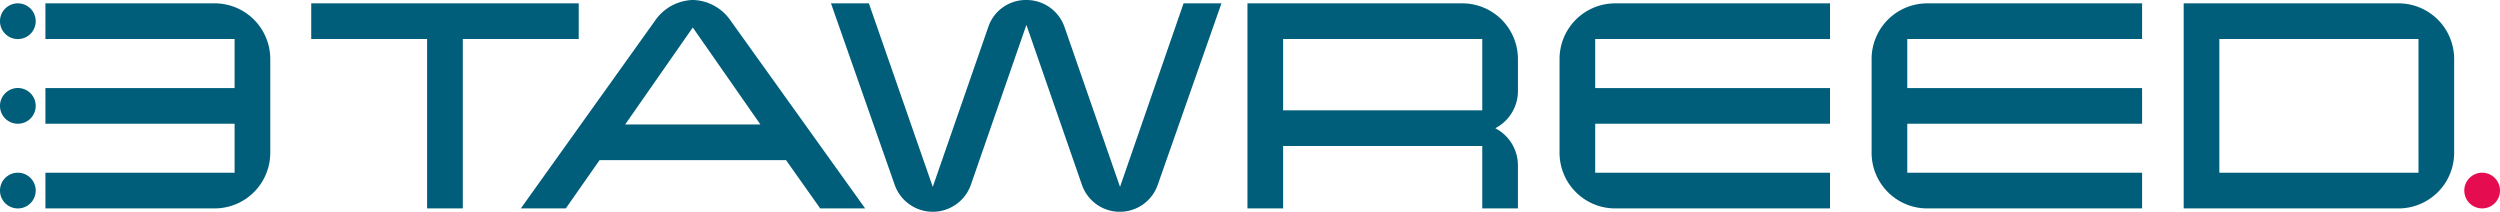 <svg xmlns="http://www.w3.org/2000/svg" width="240" height="20.329" viewBox="0 0 240 20.329">
  <g id="Group_18620" data-name="Group 18620" transform="translate(-227.114 -281.22)">
    <path id="Path_60660" data-name="Path 60660" d="M301.055,285.162H289.927v16.264H286.5V285.162H275.375v-3.424h25.68Z" transform="translate(-18.383 -0.197)" fill="#005e7b"/>
    <path id="Path_60661" data-name="Path 60661" d="M340.928,301.229h-4.315l-3.281-4.637h-17.9l-3.245,4.637h-4.316l12.876-18.011a4.574,4.574,0,0,1,3.638-2,4.523,4.523,0,0,1,3.638,2Zm-10.057-8.061-6.491-9.309-6.491,9.309Z" transform="translate(-30.759 0)" fill="#005e7b"/>
    <path id="Path_60662" data-name="Path 60662" d="M393.455,281.541l-6.135,17.477a3.853,3.853,0,0,1-7.24,0l-5.35-15.408-5.35,15.408a3.879,3.879,0,0,1-7.275,0l-6.135-17.477h3.638l6.134,17.619,5.35-15.408a3.8,3.8,0,0,1,3.638-2.532,3.867,3.867,0,0,1,3.638,2.532l5.35,15.408,6.1-17.619Z" transform="translate(-49.082 0)" fill="#005e7b"/>
    <path id="Path_60663" data-name="Path 60663" d="M446.515,301.426h-3.424v-5.992H423.974v5.992H420.55V281.738h20.616a5.343,5.343,0,0,1,5.35,5.35v3a4.024,4.024,0,0,1-2.176,3.638,4.024,4.024,0,0,1,2.176,3.638Zm-3.424-16.264H423.974v6.848h19.117Z" transform="translate(-73.68 -0.197)" fill="#005e7b"/>
    <path id="Path_60664" data-name="Path 60664" d="M494.907,301.426H474.293a5.343,5.343,0,0,1-5.35-5.35v-8.987a5.343,5.343,0,0,1,5.35-5.35h20.615v3.424H472.367v4.708h22.541v3.424H472.367V298h22.541Z" transform="translate(-92.113 -0.197)" fill="#005e7b"/>
    <path id="Path_60665" data-name="Path 60665" d="M543.3,301.426H522.683a5.343,5.343,0,0,1-5.35-5.35v-8.987a5.343,5.343,0,0,1,5.35-5.35H543.3v3.424H520.757v4.708H543.3v3.424H520.757V298H543.3Z" transform="translate(-110.545 -0.197)" fill="#005e7b"/>
    <path id="Path_60666" data-name="Path 60666" d="M591.691,296.076a5.343,5.343,0,0,1-5.35,5.35H565.726V281.738h20.615a5.343,5.343,0,0,1,5.35,5.35Zm-3.424-10.914H569.15V298h19.117Z" transform="translate(-128.978 -0.197)" fill="#005e7b"/>
    <path id="Path_60667" data-name="Path 60667" d="M612.665,309.714A1.714,1.714,0,1,1,610.95,308a1.715,1.715,0,0,1,1.715,1.715" transform="translate(-145.551 -10.2)" fill="#e50d50"/>
    <path id="Path_60668" data-name="Path 60668" d="M230.543,283.453a1.715,1.715,0,1,1-1.715-1.715,1.715,1.715,0,0,1,1.715,1.715" transform="translate(0 -0.197)" fill="#005e7b"/>
    <path id="Path_60669" data-name="Path 60669" d="M230.543,296.583a1.715,1.715,0,1,1-1.715-1.715,1.715,1.715,0,0,1,1.715,1.715" transform="translate(0 -5.199)" fill="#005e7b"/>
    <path id="Path_60670" data-name="Path 60670" d="M230.543,309.714A1.715,1.715,0,1,1,228.828,308a1.715,1.715,0,0,1,1.715,1.715" transform="translate(0 -10.2)" fill="#005e7b"/>
    <path id="Path_60671" data-name="Path 60671" d="M250.392,281.738H234.156v3.424h18.162v4.708H234.156v3.424h18.162V298H234.156v3.424h16.236a5.343,5.343,0,0,0,5.35-5.35v-8.987a5.343,5.343,0,0,0-5.35-5.35" transform="translate(-2.682 -0.197)" fill="#005e7b"/>
  </g>
</svg>
